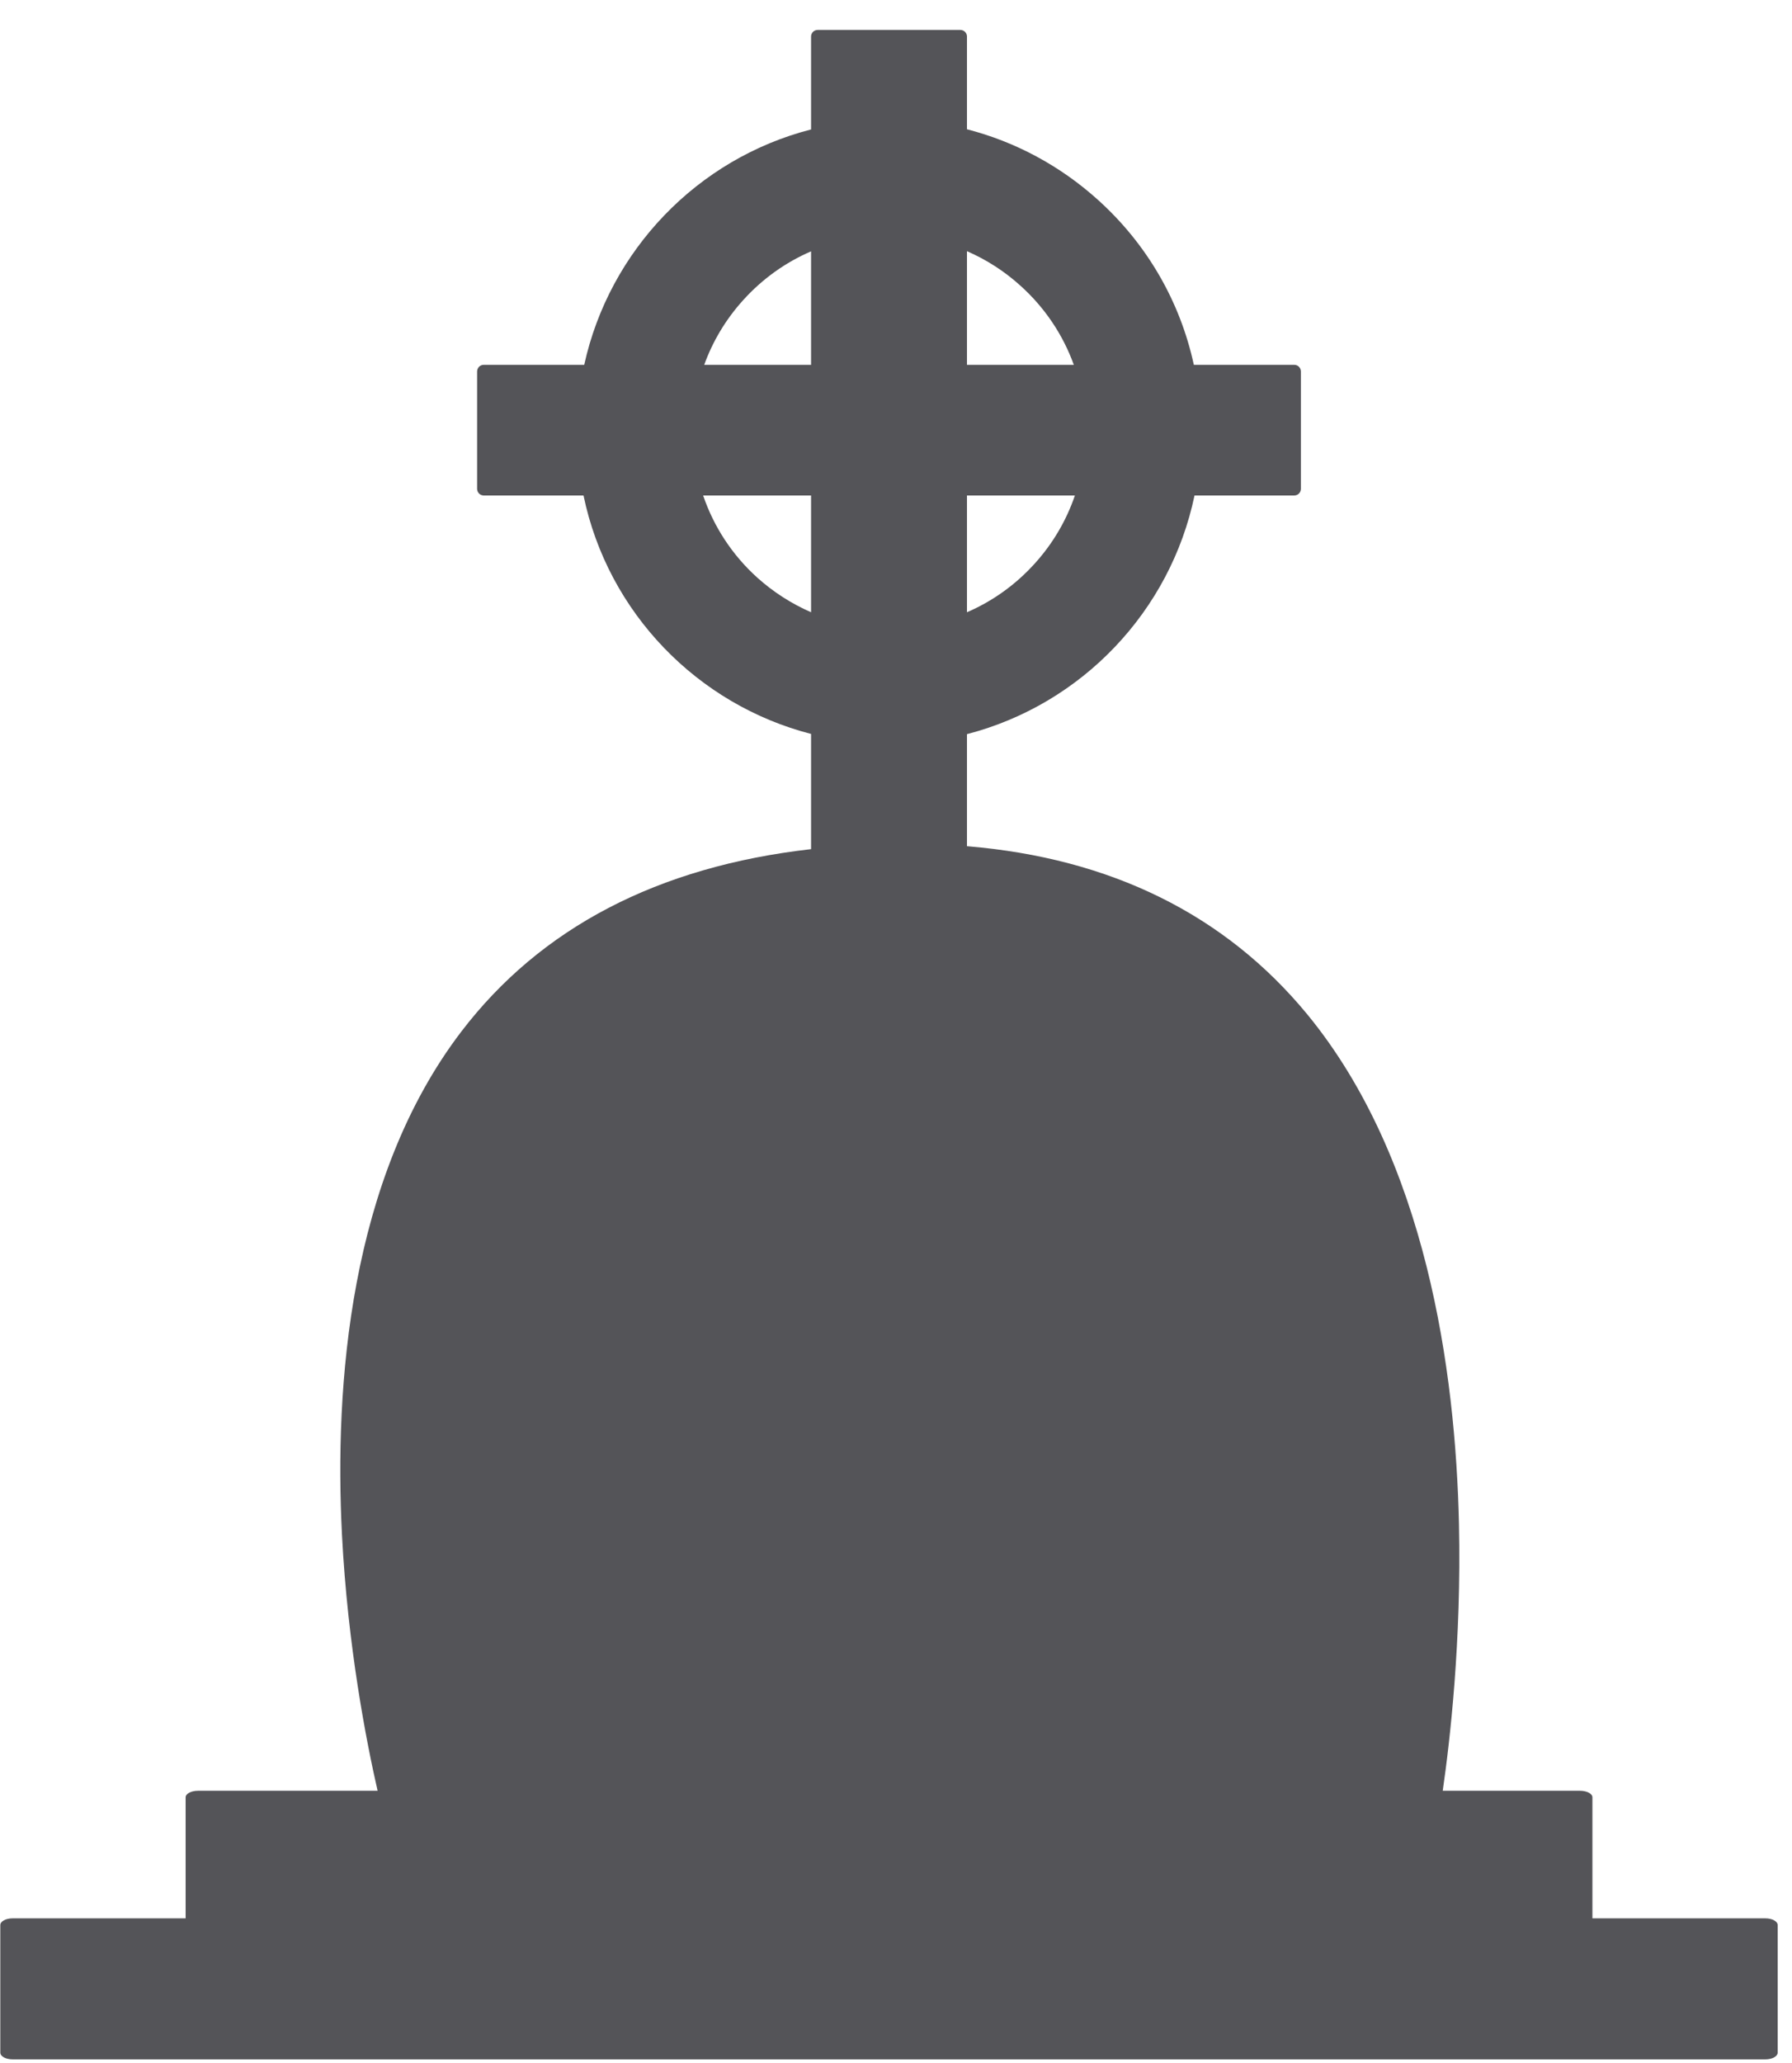 <?xml version="1.0" encoding="UTF-8"?>
<svg width="53px" height="61px" viewBox="0 0 53 61" version="1.1" xmlns="http://www.w3.org/2000/svg" xmlns:xlink="http://www.w3.org/1999/xlink">
    <title>50</title>
    <g id="页面-1" stroke="none" stroke-width="1" fill="none" fill-rule="evenodd">
        <g id="形状库素材-节日" transform="translate(-245, -632)" fill="#545458">
            <path d="M268.988,646.649 L268.988,650.101 C268.415,649.851 267.88,649.51 267.403,649.083 C266.657,648.411 266.112,647.576 265.796,646.649 L268.988,646.649 Z M268.988,642.786 L265.828,642.786 C266.08,642.088 266.466,641.442 266.977,640.877 C267.545,640.246 268.231,639.757 268.988,639.431 L268.988,642.786 Z M273.599,642.786 L273.599,639.426 C274.172,639.676 274.707,640.017 275.183,640.449 C275.903,641.096 276.439,641.9 276.759,642.786 L273.599,642.786 Z M273.599,646.649 L276.791,646.649 C276.541,647.382 276.143,648.064 275.609,648.655 C275.041,649.286 274.356,649.775 273.599,650.101 L273.599,646.649 Z M297.21,688.716 L292.097,688.716 L292.097,685.137 C292.097,685.031 291.933,684.944 291.731,684.944 L287.67,684.944 C287.881,683.493 288.227,680.515 288.15,677.054 C288.05,672.544 287.189,666.273 283.657,661.981 C281.23,659.039 277.851,657.37 273.599,657.018 L273.599,653.705 C277.002,652.824 279.616,650.065 280.329,646.649 L283.277,646.649 C283.387,646.649 283.475,646.563 283.475,646.451 L283.475,642.984 C283.475,642.872 283.387,642.786 283.277,642.786 L280.309,642.786 C279.902,640.912 278.925,639.217 277.473,637.909 C276.349,636.896 275.024,636.189 273.599,635.822 L273.599,633.078 C273.599,632.972 273.51,632.885 273.4,632.885 L269.186,632.885 C269.076,632.885 268.988,632.972 268.988,633.078 L268.988,635.827 C265.615,636.693 263.02,639.416 262.279,642.786 L259.309,642.786 C259.2,642.786 259.111,642.872 259.111,642.984 L259.111,646.451 C259.111,646.563 259.2,646.649 259.309,646.649 L262.258,646.649 C262.978,650.116 265.631,652.834 268.988,653.699 L268.988,657.105 C264.462,657.619 260.989,659.426 258.642,662.501 C255.321,666.853 254.891,672.987 255.114,677.37 C255.284,680.689 255.844,683.529 256.168,684.944 L250.855,684.944 C250.654,684.944 250.49,685.031 250.49,685.137 L250.49,688.716 L245.375,688.716 C245.173,688.716 245.009,688.803 245.009,688.915 L245.009,692.686 C245.009,692.798 245.173,692.885 245.375,692.885 L297.21,692.885 C297.413,692.885 297.576,692.798 297.576,692.686 L297.576,688.915 C297.576,688.803 297.413,688.716 297.21,688.716 L297.21,688.716 Z" id="50"></path>
        </g>
    </g>
</svg>
